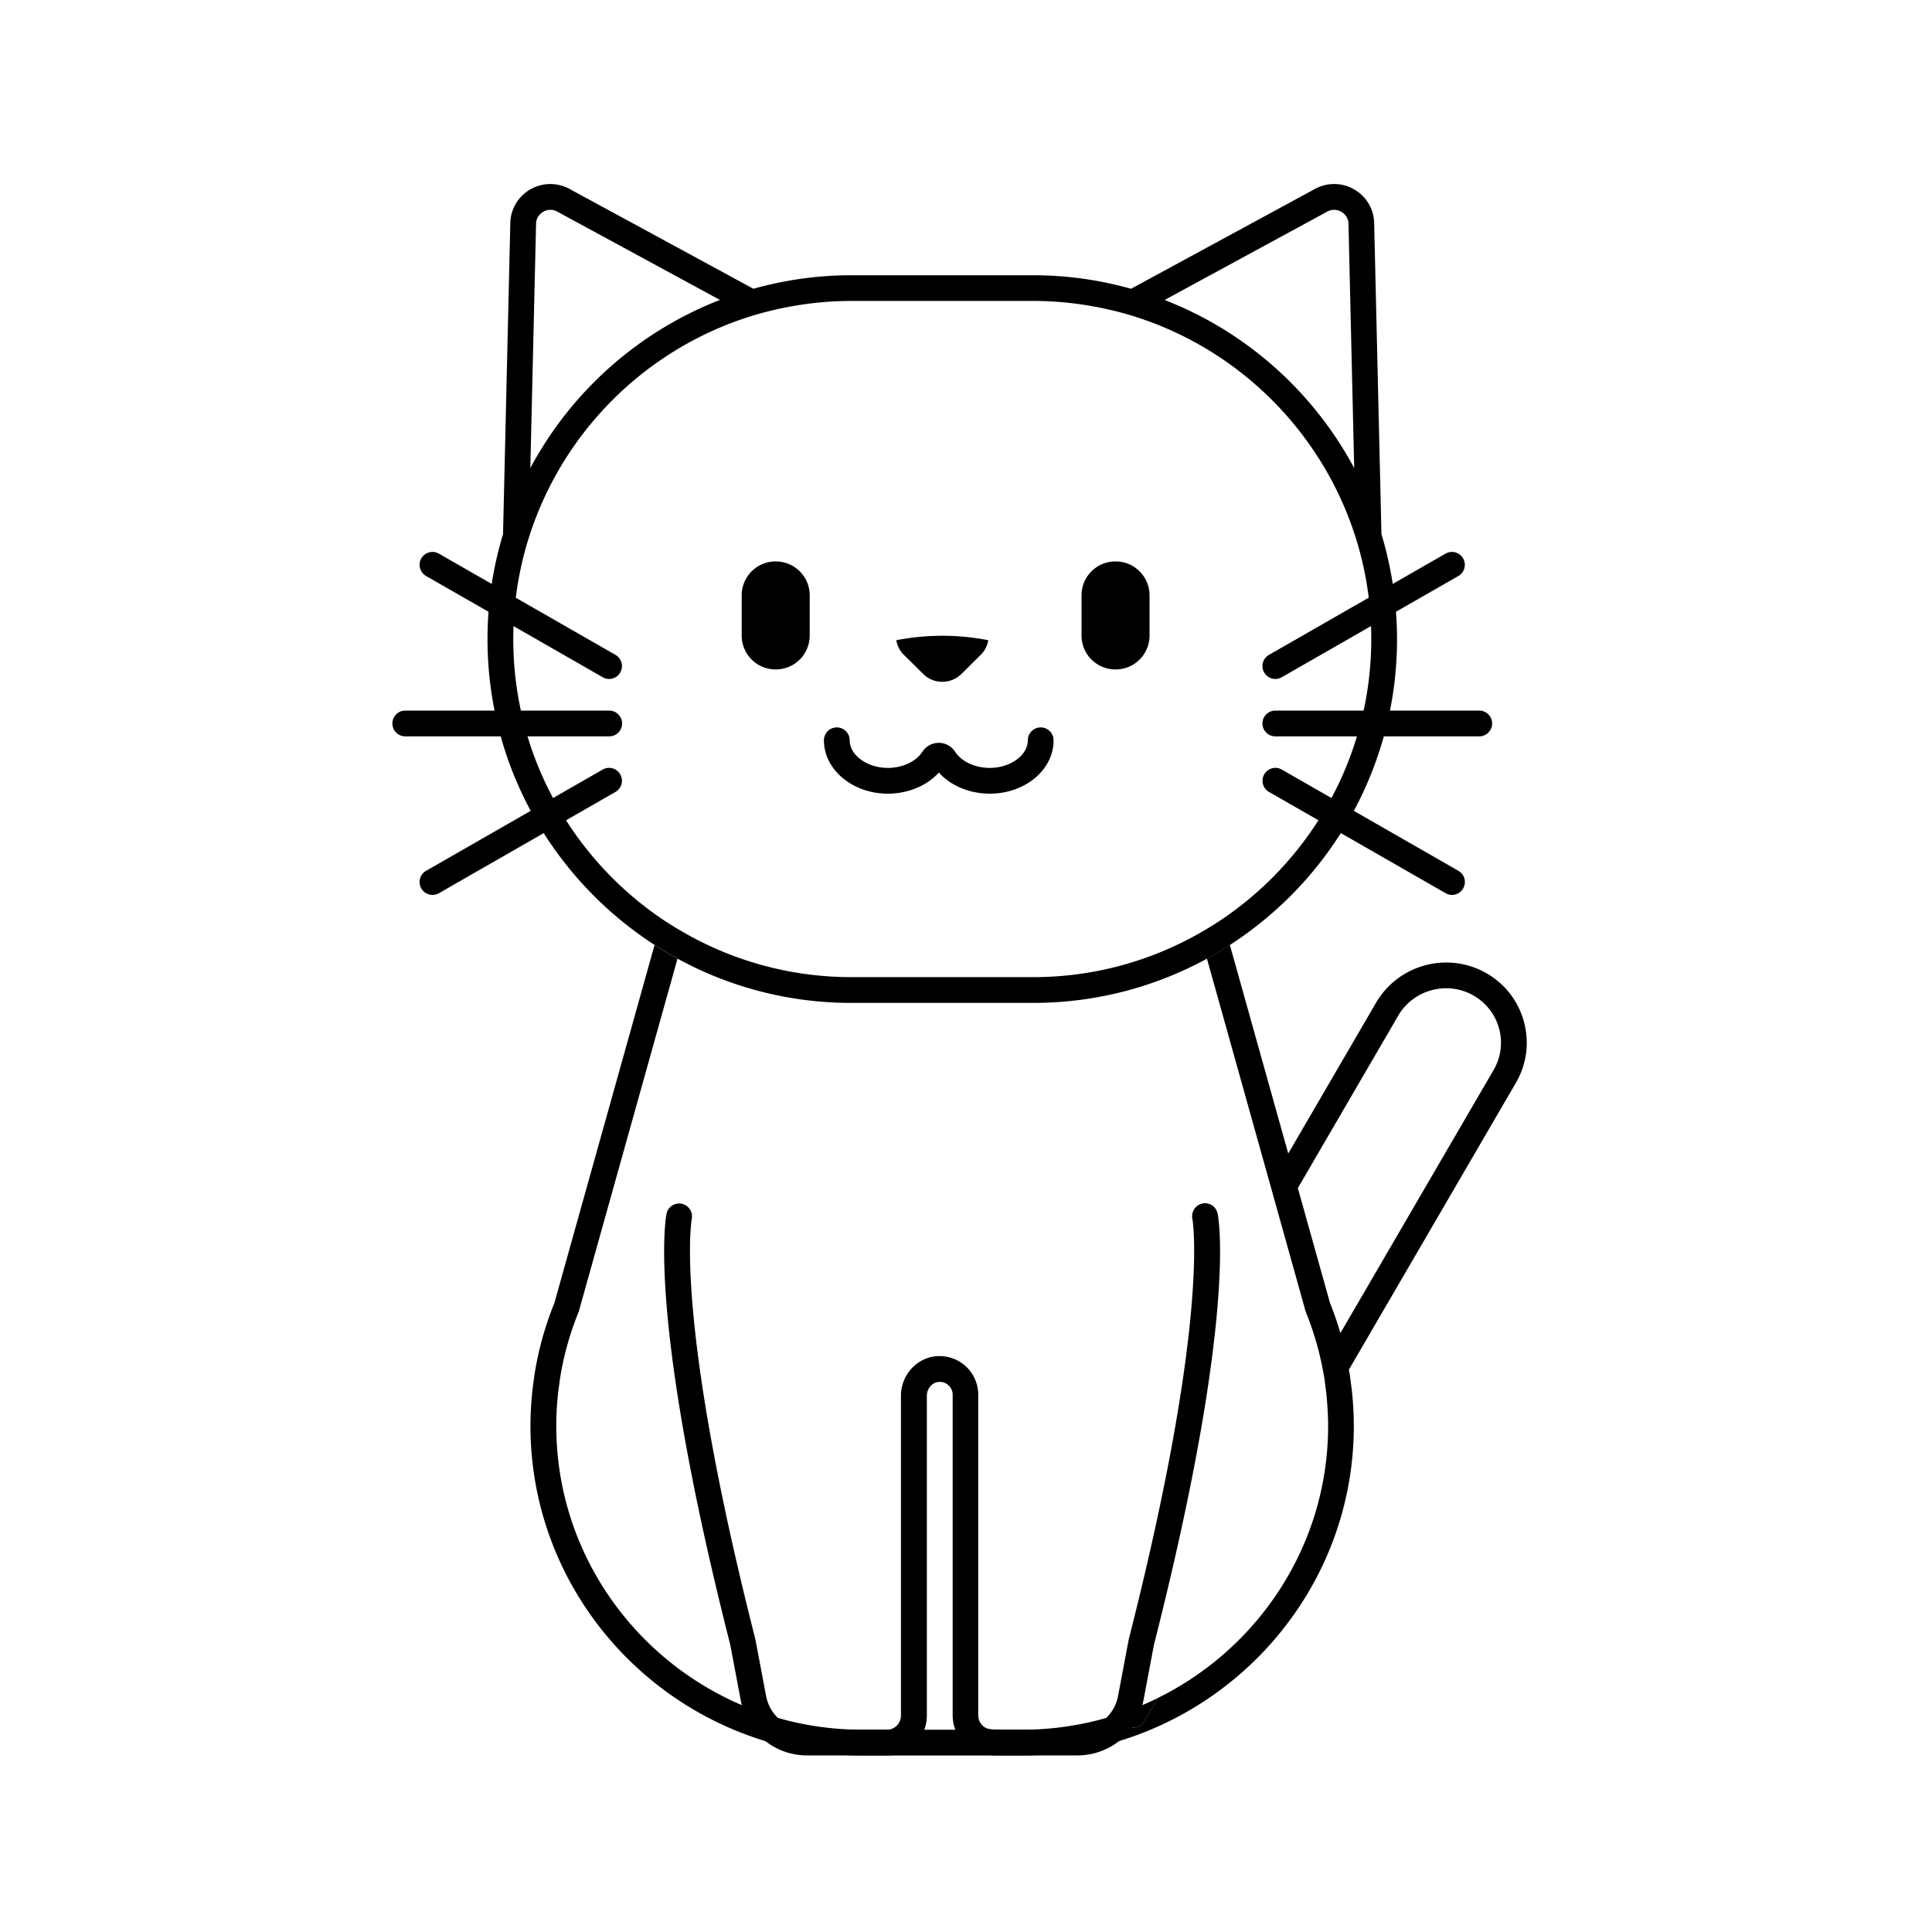 <?xml version="1.0" standalone="no"?><!DOCTYPE svg PUBLIC "-//W3C//DTD SVG 1.1//EN" "http://www.w3.org/Graphics/SVG/1.1/DTD/svg11.dtd"><svg t="1629363257100" class="icon" viewBox="0 0 1024 1024" version="1.1" xmlns="http://www.w3.org/2000/svg" p-id="2168" xmlns:xlink="http://www.w3.org/1999/xlink" width="200" height="200"><defs><style type="text/css"></style></defs><path d="M411.204 354.816h-0.137a17.954 17.954 0 0 1-17.954-17.954v-21.333c0-9.899 8.021-17.954 17.954-17.954h0.137c9.899 0 17.954 8.021 17.954 17.954v21.333a17.954 17.954 0 0 1-17.954 17.954zM591.326 354.816h-0.137a17.954 17.954 0 0 1-17.954-17.954v-21.333c0-9.899 8.021-17.954 17.954-17.954h0.137c9.899 0 17.954 8.021 17.954 17.954v21.333c0 9.933-8.021 17.954-17.954 17.954zM524.629 420.659c-10.752 0-20.685-4.198-27.034-11.196-6.315 6.997-16.282 11.196-27.034 11.196-18.671 0-33.86-12.698-33.86-28.297 0-3.755 3.072-6.827 6.827-6.827s6.827 3.072 6.827 6.827c0 7.919 9.25 14.643 20.207 14.643 7.748 0 14.95-3.345 18.295-8.533 1.911-2.97 5.188-4.745 8.704-4.745 3.55 0 6.793 1.775 8.704 4.745 3.345 5.188 10.547 8.533 18.295 8.533 10.957 0 20.207-6.69 20.207-14.643 0-3.755 3.072-6.827 6.827-6.827s6.827 3.072 6.827 6.827c0.068 15.633-15.121 28.297-33.792 28.297zM509.611 357.171l10.206-10.103c2.219-2.185 3.516-4.915 3.994-7.748-7.953-1.536-16.077-2.355-24.371-2.355-8.294 0-16.418 0.819-24.371 2.355 0.478 2.833 1.775 5.564 3.994 7.748l10.206 10.103c5.564 5.598 14.711 5.598 20.343 0z" p-id="2169"></path><path d="M600.644 915.627c2.355 0 4.642-1.229 5.905-3.379l7.134-12.254a166.373 166.373 0 0 1-24.951 9.865l8.533 4.881c1.058 0.58 2.219 0.887 3.379 0.887z" p-id="2170"></path><path d="M807.765 541.696c-2.935-10.991-10.035-20.173-19.934-25.873-20.446-11.708-46.66-4.676-58.505 15.667l-46.524 79.906-30.959-110.592a181.316 181.316 0 0 1-12.151 7.27l33.519 119.774 5.12 18.33 13.551 48.469c0.068 0.239 0.137 0.512 0.239 0.751a160.324 160.324 0 0 1 8.499 28.092c0.478 2.287 0.922 4.574 1.297 6.861l0.956 7.236c0.307 2.697 0.512 5.325 0.683 7.953 0.239 3.447 0.375 6.827 0.375 10.172 0 63.147-36.83 117.897-90.283 144.282l-7.134 12.254c-1.263 2.185-3.55 3.379-5.905 3.379-1.161 0-2.321-0.307-3.379-0.887l-8.533-4.881a163.311 163.311 0 0 1-47.036 6.929h-84.548c-89.463 0-162.27-72.26-162.27-161.041 0-5.837 0.341-11.947 1.024-17.988l0.99-7.305c1.877-11.913 5.188-23.723 9.796-35.021 0.102-0.239 0.171-0.478 0.239-0.751l52.19-186.539a181.316 181.316 0 0 1-12.151-7.27l-53.111 189.781A172.807 172.807 0 0 0 283.307 728.474l-1.024 7.612c-0.751 6.69-1.126 13.312-1.126 19.661 0 96.324 78.916 174.694 175.923 174.694h84.548c97.007 0 175.923-78.37 175.923-174.694 0-6.349-0.375-12.971-1.161-19.797l-0.99-7.475c0-0.068 0-0.102-0.034-0.171-0.137-0.785-0.307-1.536-0.444-2.321l88.439-151.893c5.803-9.899 7.339-21.402 4.403-32.393z m-16.145 25.463L710.451 706.56c-1.604-5.393-3.413-10.752-5.53-15.974l-17.033-60.86 53.18-91.375c8.09-13.892 26.01-18.671 39.936-10.684a28.788 28.788 0 0 1 13.551 17.545c2.014 7.475 0.956 15.258-2.935 21.948z" p-id="2171"></path><path d="M732.194 283.102l-3.857-164.898a21.006 21.006 0 0 0-10.547-17.783 21.135 21.135 0 0 0-20.855-0.273l-97.451 52.907c-16.521-4.642-33.929-7.168-51.917-7.168H451.243c-17.988 0-35.396 2.526-51.917 7.168l-97.451-52.907a21.221 21.221 0 0 0-20.855 0.273 21.006 21.006 0 0 0-10.547 17.783l-3.857 164.898a191.945 191.945 0 0 0-8.226 55.637c0 67.925 35.328 127.727 88.576 162.099 3.959 2.56 7.987 5.018 12.151 7.27a191.665 191.665 0 0 0 92.126 23.45h96.358c33.348 0 64.717-8.499 92.126-23.45 4.164-2.253 8.192-4.71 12.151-7.27 53.248-34.372 88.576-94.174 88.576-162.099a193.126 193.126 0 0 0-8.26-55.637z m-28.74-170.94c3.413-1.843 6.383-0.546 7.509 0.102 1.092 0.649 3.652 2.526 3.755 6.281l3.038 129.57c-21.641-40.482-57.31-72.363-100.489-89.122l86.187-46.831zM284.126 118.545c0.102-3.755 2.662-5.632 3.755-6.281 0.683-0.41 2.082-1.058 3.857-1.058 1.092 0 2.321 0.239 3.618 0.956l86.221 46.797a193.843 193.843 0 0 0-100.489 89.122l3.038-129.536z m363.861 368.503c-3.925 2.662-7.953 5.12-12.083 7.475a177.992 177.992 0 0 1-88.337 23.381H451.243c-32.119 0-62.225-8.533-88.337-23.381a182.443 182.443 0 0 1-12.083-7.475c-47.514-32.256-78.78-86.699-78.78-148.343 0-15.94 2.116-31.403 6.042-46.148 1.775-6.622 3.925-13.107 6.417-19.422 19.763-50.074 61.44-89.225 113.186-105.438 6.383-2.014 12.937-3.618 19.593-4.915 10.991-2.116 22.357-3.277 33.963-3.277h96.358c11.605 0 22.938 1.161 33.963 3.277 6.656 1.297 13.21 2.901 19.593 4.915 51.746 16.247 93.423 55.364 113.186 105.438 2.492 6.315 4.642 12.8 6.417 19.422a178.756 178.756 0 0 1 6.042 46.148c-0.034 61.645-31.3 116.087-78.814 148.343z" p-id="2172"></path><path d="M784.043 390.281h-108.1c-3.755 0-6.827-3.072-6.827-6.827s3.072-6.827 6.827-6.827h108.1c3.755 0 6.827 3.072 6.827 6.827s-3.072 6.827-6.827 6.827zM675.977 359.868c-2.355 0-4.676-1.229-5.939-3.447-1.877-3.277-0.751-7.441 2.526-9.318l93.594-53.658c3.277-1.877 7.441-0.751 9.318 2.526 1.877 3.277 0.751 7.441-2.526 9.318l-93.594 53.658c-1.058 0.614-2.219 0.922-3.379 0.922zM769.57 474.317c-1.161 0-2.321-0.307-3.379-0.922l-93.594-53.658a6.82 6.82 0 0 1-2.526-9.318c1.877-3.277 6.042-4.403 9.318-2.526l93.594 53.658c3.277 1.877 4.403 6.042 2.526 9.318a6.793 6.793 0 0 1-5.939 3.447z" p-id="2173"></path><path d="M322.867 390.281H214.801c-3.755 0-6.827-3.072-6.827-6.827s3.072-6.827 6.827-6.827H322.901c3.755 0 6.827 3.072 6.827 6.827s-3.072 6.827-6.861 6.827zM229.239 474.317c-2.355 0-4.676-1.229-5.939-3.447-1.877-3.277-0.751-7.441 2.526-9.318l93.594-53.658c3.277-1.877 7.441-0.751 9.318 2.526 1.877 3.277 0.751 7.441-2.526 9.318L232.619 473.429c-1.058 0.614-2.219 0.887-3.379 0.887zM322.833 359.868c-1.161 0-2.321-0.307-3.379-0.922L225.826 305.289a6.82 6.82 0 0 1-2.526-9.318c1.877-3.277 6.042-4.403 9.318-2.526l93.594 53.658c3.277 1.877 4.403 6.042 2.526 9.318-1.229 2.219-3.55 3.447-5.905 3.447z" p-id="2174"></path><path d="M571.085 930.406h-42.837c-2.219 0-4.437-0.205-6.588-0.614-9.694-1.809-16.725-10.513-16.725-20.685v-169.847c0-1.946-0.785-3.755-2.253-5.052-1.434-1.297-3.311-1.946-5.291-1.741-3.447 0.341-6.144 3.584-6.144 7.373v169.438c0 11.605-9.182 21.06-20.48 21.129h-43.042c-17.135 0-31.881-12.151-35.055-28.911l-5.632-29.798c-44.305-174.353-34.167-226.406-33.724-228.557a6.82 6.82 0 0 1 13.346 2.799c-0.137 0.717-9.523 52.873 33.621 222.583l0.102 0.41 5.666 30.003c1.946 10.308 11.025 17.783 21.606 17.783h42.837c3.857-0.034 7.031-3.447 7.031-7.475v-169.438c0-10.786 8.124-19.968 18.5-20.958 5.769-0.546 11.503 1.365 15.77 5.222a20.5 20.5 0 0 1 6.69 15.155v169.847c0 3.55 2.389 6.656 5.598 7.27 1.331 0.239 2.697 0.375 4.062 0.375h42.837c10.581 0 19.661-7.475 21.606-17.783l5.666-30.003 0.102-0.41c43.213-170.052 33.724-222.106 33.621-222.583-0.717-3.686 1.638-7.27 5.325-8.055a6.827 6.827 0 0 1 8.055 5.257c0.444 2.116 10.581 54.204-33.724 228.557l-5.632 29.798c-3.038 16.759-17.783 28.911-34.918 28.911z" p-id="2175"></path></svg>